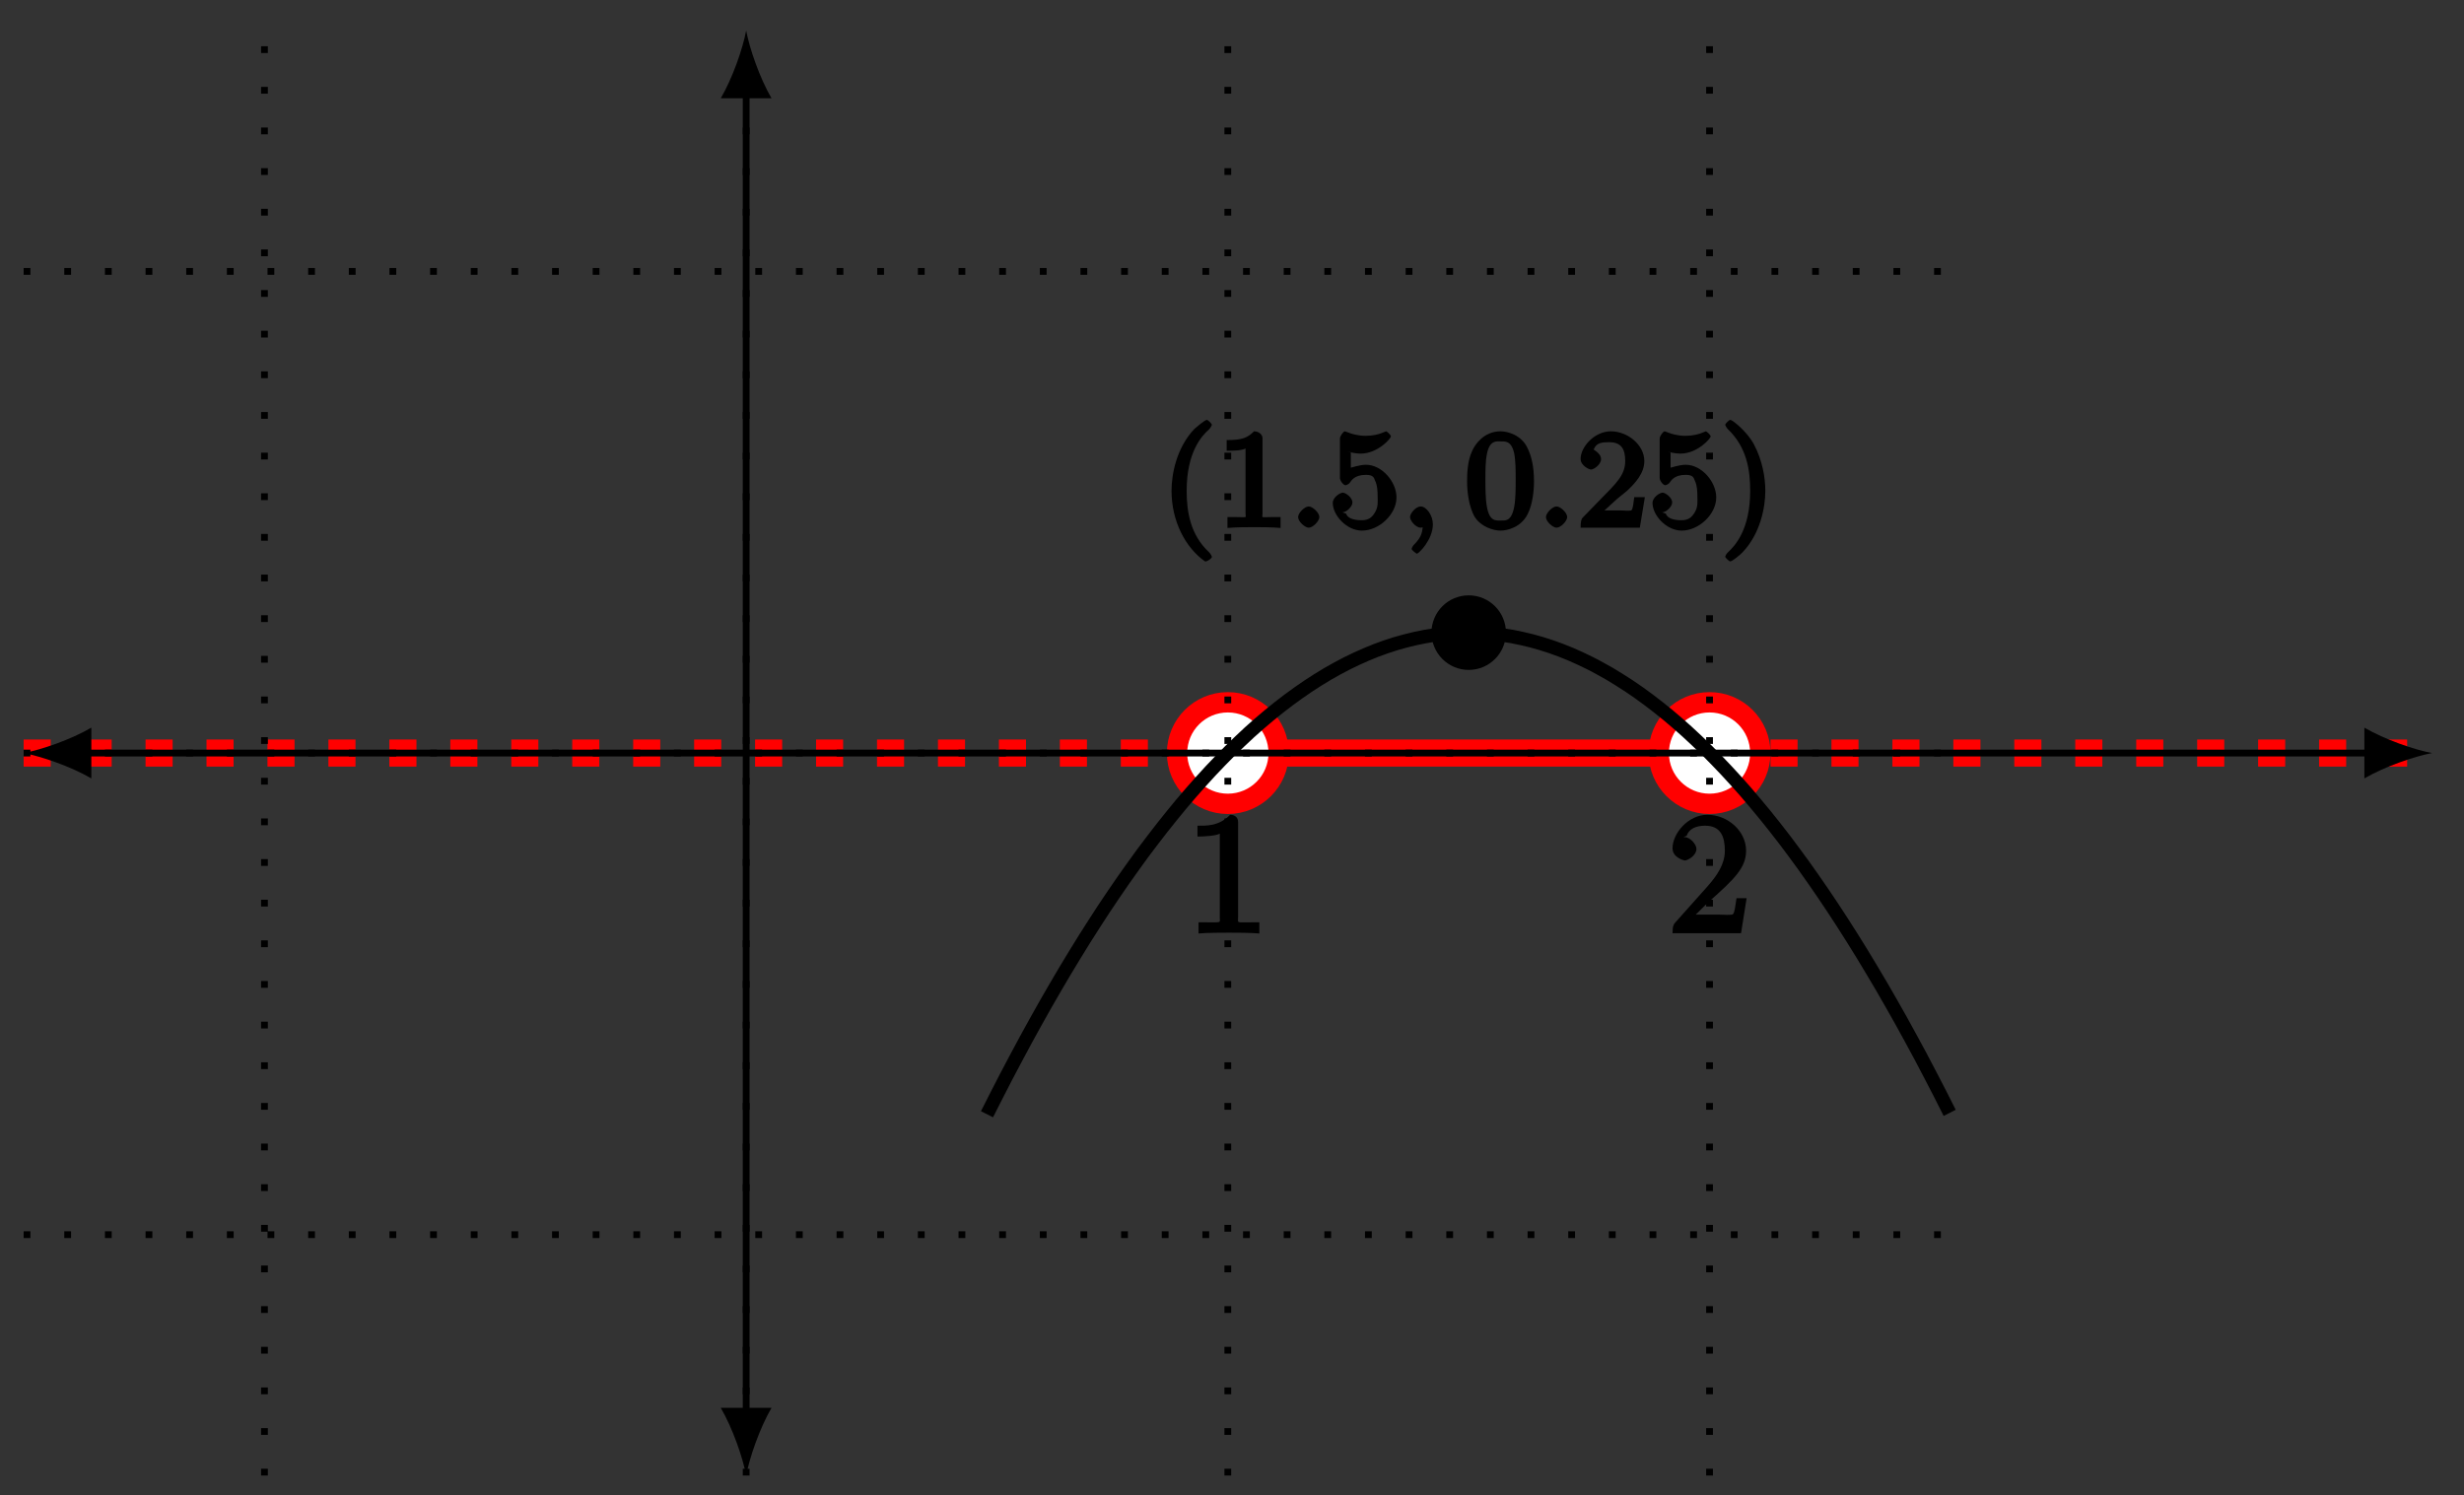 <?xml version="1.0" encoding="UTF-8"?>
<svg xmlns="http://www.w3.org/2000/svg" xmlns:xlink="http://www.w3.org/1999/xlink" width="145pt" height="88pt" viewBox="0 0 145 88" version="1.1">
<rect x="0" y="0" width="145" height="88" fill="#333333" stroke="none"/>
<defs>
<g>
<symbol overflow="visible" id="glyph0-0">
<path style="stroke:none;" d=""/>
</symbol>
<symbol overflow="visible" id="glyph0-1">
<path style="stroke:none;" d="M 2.656 1.984 C 2.719 1.984 3 1.812 3 1.719 C 3 1.688 2.938 1.547 2.828 1.438 C 1.734 0.422 1.516 -0.938 1.516 -2.172 C 1.516 -4.469 2.422 -5.422 2.828 -5.781 C 2.938 -5.891 3 -6.031 3 -6.062 C 3 -6.109 2.781 -6.344 2.703 -6.344 C 2.578 -6.344 2.047 -5.875 1.969 -5.812 C 0.906 -4.688 0.625 -3.125 0.625 -2.172 C 0.625 -0.391 1.438 1.172 2.594 1.984 Z M 2.656 1.984 "/>
</symbol>
<symbol overflow="visible" id="glyph0-2">
<path style="stroke:none;" d="M 2.688 -5.266 C 2.688 -5.469 2.484 -5.672 2.188 -5.672 C 1.812 -5.297 1.516 -5.156 0.578 -5.156 L 0.578 -4.531 C 0.984 -4.531 1.406 -4.531 1.688 -4.656 L 1.688 -0.844 C 1.688 -0.547 1.844 -0.625 1.094 -0.625 L 0.625 -0.625 L 0.625 0.016 C 1.141 -0.031 1.828 -0.031 2.188 -0.031 C 2.547 -0.031 3.234 -0.031 3.75 0.016 L 3.75 -0.625 L 3.281 -0.625 C 2.531 -0.625 2.688 -0.547 2.688 -0.844 Z M 2.688 -5.266 "/>
</symbol>
<symbol overflow="visible" id="glyph0-3">
<path style="stroke:none;" d="M 1.109 -4.484 C 1.219 -4.453 1.531 -4.359 1.875 -4.359 C 2.875 -4.359 3.656 -5.25 3.656 -5.375 C 3.656 -5.453 3.422 -5.672 3.375 -5.672 C 3.359 -5.672 3.219 -5.609 3.172 -5.594 C 2.969 -5.5 2.594 -5.406 2.172 -5.406 C 1.703 -5.406 1.312 -5.531 1.125 -5.609 C 1.109 -5.609 0.969 -5.672 0.953 -5.672 C 0.859 -5.672 0.656 -5.391 0.656 -5.25 L 0.656 -2.922 C 0.656 -2.766 0.859 -2.5 0.984 -2.5 C 1.047 -2.5 1.188 -2.578 1.234 -2.641 C 1.328 -2.766 1.5 -3.109 2.188 -3.109 C 2.625 -3.109 2.656 -2.938 2.719 -2.781 C 2.859 -2.5 2.875 -2.125 2.875 -1.812 C 2.875 -1.516 2.922 -1.219 2.703 -0.875 C 2.547 -0.625 2.359 -0.438 1.938 -0.438 C 1.422 -0.438 1.094 -0.578 1.016 -0.828 C 0.75 -0.906 0.812 -0.906 0.812 -0.906 C 1.031 -0.906 1.391 -1.234 1.391 -1.484 C 1.391 -1.781 0.984 -2.062 0.828 -2.062 C 0.672 -2.062 0.234 -1.797 0.234 -1.453 C 0.234 -0.734 1.047 0.172 1.953 0.172 C 2.953 0.172 3.984 -0.781 3.984 -1.781 C 3.984 -2.703 3.125 -3.703 2.188 -3.703 C 1.797 -3.703 1.281 -3.516 1.297 -3.531 L 1.297 -4.422 Z M 1.109 -4.484 "/>
</symbol>
<symbol overflow="visible" id="glyph0-4">
<path style="stroke:none;" d="M 4.078 -2.719 C 4.078 -3.578 3.938 -4.219 3.672 -4.734 C 3.328 -5.438 2.547 -5.672 2.109 -5.672 C 1.109 -5.672 0.609 -4.859 0.5 -4.641 L 0.438 -4.516 C 0.156 -3.922 0.141 -3.141 0.141 -2.719 C 0.141 -2.203 0.219 -1.266 0.594 -0.625 C 0.969 -0.047 1.688 0.172 2.109 0.172 C 2.5 0.172 3.312 -0.016 3.703 -0.797 C 4 -1.375 4.078 -2.203 4.078 -2.719 Z M 2.109 -0.422 C 1.844 -0.422 1.469 -0.359 1.312 -1.203 C 1.219 -1.656 1.219 -2.406 1.219 -2.828 C 1.219 -3.375 1.219 -3.922 1.312 -4.359 C 1.469 -5.172 1.906 -5.078 2.109 -5.078 C 2.375 -5.078 2.734 -5.125 2.906 -4.406 C 3 -3.953 3 -3.359 3 -2.828 C 3 -2.344 3 -1.641 2.906 -1.188 C 2.734 -0.344 2.375 -0.422 2.109 -0.422 Z M 2.109 -0.422 "/>
</symbol>
<symbol overflow="visible" id="glyph0-5">
<path style="stroke:none;" d="M 2.375 -1.688 C 2.5 -1.797 2.844 -2.062 2.969 -2.172 C 3.453 -2.625 3.984 -3.203 3.984 -3.922 C 3.984 -4.875 3 -5.672 2.016 -5.672 C 1.047 -5.672 0.234 -4.75 0.234 -4.047 C 0.234 -3.656 0.734 -3.422 0.844 -3.422 C 1.016 -3.422 1.438 -3.719 1.438 -4.031 C 1.438 -4.438 0.859 -4.625 1.016 -4.625 C 1.172 -5.016 1.531 -5.031 1.922 -5.031 C 2.656 -5.031 2.859 -4.594 2.859 -3.922 C 2.859 -3.094 2.328 -2.609 1.391 -1.656 L 0.375 -0.609 C 0.281 -0.531 0.234 -0.375 0.234 0 L 3.719 0 L 4.016 -1.797 L 3.391 -1.797 C 3.344 -1.453 3.328 -1.172 3.234 -1.031 C 3.188 -0.969 2.719 -1.016 2.594 -1.016 L 1.172 -1.016 L 1.297 -0.703 Z M 2.375 -1.688 "/>
</symbol>
<symbol overflow="visible" id="glyph0-6">
<path style="stroke:none;" d="M 2.641 -2.172 C 2.641 -2.938 2.469 -3.969 1.969 -4.906 C 1.578 -5.641 0.719 -6.344 0.578 -6.344 C 0.5 -6.344 0.281 -6.109 0.281 -6.062 C 0.281 -6.031 0.344 -5.891 0.438 -5.797 C 1.547 -4.734 1.75 -3.406 1.75 -2.172 C 1.75 0.109 0.859 1.062 0.453 1.438 C 0.344 1.531 0.281 1.672 0.281 1.719 C 0.281 1.75 0.5 1.984 0.578 1.984 C 0.703 1.984 1.234 1.531 1.297 1.453 C 2.359 0.344 2.641 -1.219 2.641 -2.172 Z M 2.641 -2.172 "/>
</symbol>
<symbol overflow="visible" id="glyph1-0">
<path style="stroke:none;" d=""/>
</symbol>
<symbol overflow="visible" id="glyph1-1">
<path style="stroke:none;" d="M 1.797 -0.625 C 1.797 -0.891 1.391 -1.25 1.172 -1.25 C 0.922 -1.25 0.547 -0.859 0.547 -0.625 C 0.547 -0.359 0.953 0 1.172 0 C 1.422 0 1.797 -0.391 1.797 -0.625 Z M 1.797 -0.625 "/>
</symbol>
<symbol overflow="visible" id="glyph1-2">
<path style="stroke:none;" d="M 1.297 -0.297 C 1.297 0.219 1.25 0.547 0.75 1.031 C 0.719 1.062 0.641 1.203 0.641 1.25 C 0.641 1.312 0.906 1.531 0.953 1.531 C 1.047 1.531 1.891 0.719 1.891 -0.203 C 1.891 -0.719 1.516 -1.25 1.172 -1.25 C 0.891 -1.25 0.547 -0.844 0.547 -0.625 C 0.547 -0.406 0.891 0 1.172 0 C 1.375 0 1.672 -0.297 1.672 -0.297 Z M 1.297 -0.297 "/>
</symbol>
<symbol overflow="visible" id="glyph2-0">
<path style="stroke:none;" d=""/>
</symbol>
<symbol overflow="visible" id="glyph2-1">
<path style="stroke:none;" d="M 3.094 -6.547 C 3.094 -6.781 2.938 -6.969 2.625 -6.969 C 1.953 -6.281 1.203 -6.328 0.703 -6.328 L 0.703 -5.688 C 1.094 -5.688 1.797 -5.734 2.016 -5.859 L 2.016 -0.953 C 2.016 -0.594 2.156 -0.641 1.266 -0.641 L 0.766 -0.641 L 0.766 0.016 C 1.297 -0.031 2.156 -0.031 2.562 -0.031 C 2.953 -0.031 3.828 -0.031 4.344 0.016 L 4.344 -0.641 L 3.859 -0.641 C 2.953 -0.641 3.094 -0.578 3.094 -0.953 Z M 3.094 -6.547 "/>
</symbol>
<symbol overflow="visible" id="glyph2-2">
<path style="stroke:none;" d="M 1.391 -0.812 L 2.438 -1.844 C 4 -3.219 4.641 -3.875 4.641 -4.859 C 4.641 -6 3.578 -6.969 2.359 -6.969 C 1.234 -6.969 0.312 -5.875 0.312 -5 C 0.312 -4.438 1 -4.281 1.031 -4.281 C 1.203 -4.281 1.719 -4.562 1.719 -4.969 C 1.719 -5.219 1.359 -5.656 1.016 -5.656 C 0.938 -5.656 0.922 -5.656 1.141 -5.734 C 1.281 -6.125 1.656 -6.328 2.234 -6.328 C 3.141 -6.328 3.391 -5.688 3.391 -4.859 C 3.391 -4.062 2.938 -3.406 2.391 -2.781 L 0.484 -0.641 C 0.375 -0.531 0.312 -0.406 0.312 0 L 4.344 0 L 4.672 -2.062 L 4.078 -2.062 C 4 -1.594 3.984 -1.281 3.875 -1.125 C 3.812 -1.047 3.281 -1.094 3.062 -1.094 L 1.266 -1.094 Z M 1.391 -0.812 "/>
</symbol>
</g>
</defs>
<g id="surface1">
<path style="fill:none;stroke-width:1.594;stroke-linecap:butt;stroke-linejoin:miter;stroke:rgb(100%,0%,0%);stroke-opacity:1;stroke-miterlimit:10;" d="M 28.345 -0.001 L 56.693 -0.001 " transform="matrix(1,0,0,-1,43.909,44.319)"/>
<path style="fill:none;stroke-width:1.594;stroke-linecap:butt;stroke-linejoin:miter;stroke:rgb(100%,0%,0%);stroke-opacity:1;stroke-dasharray:1.594,1.993;stroke-miterlimit:10;" d="M -42.518 -0.001 L 28.345 -0.001 " transform="matrix(1,0,0,-1,43.909,44.319)"/>
<path style="fill:none;stroke-width:1.594;stroke-linecap:butt;stroke-linejoin:miter;stroke:rgb(100%,0%,0%);stroke-opacity:1;stroke-dasharray:1.594,1.993;stroke-miterlimit:10;" d="M 56.693 -0.001 L 99.212 -0.001 " transform="matrix(1,0,0,-1,43.909,44.319)"/>
<path style="fill-rule:nonzero;fill:rgb(100%,100%,100%);fill-opacity:1;stroke-width:1.196;stroke-linecap:butt;stroke-linejoin:miter;stroke:rgb(100%,0%,0%);stroke-opacity:1;stroke-miterlimit:10;" d="M 31.337 -0.001 C 31.337 1.651 29.997 2.987 28.345 2.987 C 26.696 2.987 25.357 1.651 25.357 -0.001 C 25.357 -1.65 26.696 -2.99 28.345 -2.99 C 29.997 -2.99 31.337 -1.65 31.337 -0.001 Z M 31.337 -0.001 " transform="matrix(1,0,0,-1,43.909,44.319)"/>
<path style="fill-rule:nonzero;fill:rgb(100%,100%,100%);fill-opacity:1;stroke-width:1.196;stroke-linecap:butt;stroke-linejoin:miter;stroke:rgb(100%,0%,0%);stroke-opacity:1;stroke-miterlimit:10;" d="M 59.681 -0.001 C 59.681 1.651 58.345 2.987 56.693 2.987 C 55.044 2.987 53.704 1.651 53.704 -0.001 C 53.704 -1.65 55.044 -2.99 56.693 -2.99 C 58.345 -2.99 59.681 -1.65 59.681 -0.001 Z M 59.681 -0.001 " transform="matrix(1,0,0,-1,43.909,44.319)"/>
<path style="fill:none;stroke-width:0.399;stroke-linecap:butt;stroke-linejoin:miter;stroke:rgb(0%,0%,0%);stroke-opacity:1;stroke-miterlimit:10;" d="M -38.932 -0.001 L 95.626 -0.001 " transform="matrix(1,0,0,-1,43.909,44.319)"/>
<path style=" stroke:none;fill-rule:nonzero;fill:rgb(0%,0%,0%);fill-opacity:1;" d="M 1.391 44.32 C 2.453 44.52 4.18 45.117 5.375 45.812 L 5.375 42.824 C 4.18 43.523 2.453 44.121 1.391 44.32 "/>
<path style=" stroke:none;fill-rule:nonzero;fill:rgb(0%,0%,0%);fill-opacity:1;" d="M 143.121 44.32 C 142.059 44.121 140.332 43.523 139.137 42.824 L 139.137 45.812 C 140.332 45.117 142.059 44.52 143.121 44.32 "/>
<path style="fill:none;stroke-width:0.399;stroke-linecap:butt;stroke-linejoin:miter;stroke:rgb(0%,0%,0%);stroke-opacity:1;stroke-miterlimit:10;" d="M 0.001 -38.935 L 0.001 38.932 " transform="matrix(1,0,0,-1,43.909,44.319)"/>
<path style=" stroke:none;fill-rule:nonzero;fill:rgb(0%,0%,0%);fill-opacity:1;" d="M 43.91 86.84 C 44.109 85.777 44.707 84.051 45.402 82.855 L 42.414 82.855 C 43.113 84.051 43.711 85.777 43.91 86.84 "/>
<path style=" stroke:none;fill-rule:nonzero;fill:rgb(0%,0%,0%);fill-opacity:1;" d="M 43.91 1.797 C 43.711 2.863 43.113 4.59 42.414 5.785 L 45.402 5.785 C 44.707 4.59 44.109 2.863 43.91 1.797 "/>
<path style="fill:none;stroke-width:0.399;stroke-linecap:butt;stroke-linejoin:miter;stroke:rgb(0%,0%,0%);stroke-opacity:1;stroke-dasharray:0.399,1.993;stroke-miterlimit:10;" d="M -42.518 -28.345 L 70.868 -28.345 M -42.518 -0.001 L 70.868 -0.001 M -42.518 28.346 L 70.868 28.346 M -28.346 -42.521 L -28.346 42.522 M 0.001 -42.521 L 0.001 42.522 M 28.345 -42.521 L 28.345 42.522 M 56.693 -42.521 L 56.693 42.522 " transform="matrix(1,0,0,-1,43.909,44.319)"/>
<path style="fill:none;stroke-width:0.797;stroke-linecap:butt;stroke-linejoin:miter;stroke:rgb(0%,0%,0%);stroke-opacity:1;stroke-miterlimit:10;" d="M 14.173 -21.259 C 14.173 -21.259 14.587 -20.439 14.747 -20.126 C 14.903 -19.814 15.157 -19.322 15.318 -19.017 C 15.478 -18.712 15.732 -18.228 15.892 -17.931 C 16.048 -17.63 16.302 -17.158 16.462 -16.869 C 16.622 -16.576 16.876 -16.111 17.036 -15.826 C 17.193 -15.54 17.446 -15.087 17.607 -14.81 C 17.767 -14.529 18.021 -14.087 18.181 -13.814 C 18.337 -13.54 18.591 -13.111 18.751 -12.845 C 18.911 -12.576 19.165 -12.154 19.325 -11.896 C 19.482 -11.634 19.736 -11.224 19.896 -10.97 C 20.056 -10.716 20.31 -10.314 20.47 -10.068 C 20.626 -9.822 20.88 -9.431 21.04 -9.189 C 21.2 -8.951 21.454 -8.568 21.614 -8.333 C 21.771 -8.099 22.025 -7.728 22.185 -7.501 C 22.345 -7.275 22.599 -6.911 22.759 -6.693 C 22.915 -6.47 23.169 -6.119 23.329 -5.904 C 23.489 -5.689 23.743 -5.349 23.904 -5.142 C 24.06 -4.935 24.314 -4.603 24.474 -4.404 C 24.634 -4.201 24.888 -3.88 25.048 -3.685 C 25.204 -3.49 25.458 -3.181 25.618 -2.99 C 25.779 -2.802 26.032 -2.501 26.189 -2.322 C 26.349 -2.138 26.603 -1.849 26.763 -1.673 C 26.923 -1.497 27.177 -1.216 27.333 -1.048 C 27.493 -0.876 27.747 -0.611 27.907 -0.447 C 28.068 -0.283 28.321 -0.025 28.478 0.132 C 28.638 0.288 28.892 0.538 29.052 0.686 C 29.212 0.839 29.466 1.077 29.622 1.221 C 29.782 1.366 30.036 1.592 30.196 1.729 C 30.357 1.866 30.611 2.085 30.767 2.214 C 30.927 2.346 31.181 2.553 31.341 2.678 C 31.501 2.803 31.755 2.999 31.911 3.116 C 32.071 3.237 32.325 3.421 32.486 3.534 C 32.646 3.647 32.9 3.823 33.056 3.928 C 33.216 4.034 33.47 4.198 33.63 4.299 C 33.79 4.397 34.044 4.553 34.2 4.647 C 34.361 4.741 34.614 4.885 34.775 4.971 C 34.935 5.057 35.189 5.19 35.345 5.272 C 35.505 5.35 35.759 5.475 35.919 5.549 C 36.079 5.624 36.333 5.737 36.489 5.803 C 36.65 5.874 36.904 5.975 37.064 6.038 C 37.224 6.096 37.478 6.19 37.634 6.245 C 37.794 6.299 38.048 6.381 38.208 6.432 C 38.368 6.479 38.622 6.553 38.779 6.592 C 38.939 6.635 39.193 6.698 39.353 6.733 C 39.513 6.768 39.767 6.819 39.923 6.85 C 40.083 6.878 40.337 6.921 40.497 6.944 C 40.657 6.964 40.911 6.995 41.068 7.014 C 41.228 7.03 41.482 7.049 41.642 7.061 C 41.802 7.069 42.056 7.081 42.212 7.085 C 42.372 7.089 42.626 7.089 42.786 7.085 C 42.946 7.081 43.2 7.073 43.357 7.061 C 43.517 7.053 43.771 7.034 43.931 7.018 C 44.091 7.003 44.345 6.971 44.501 6.948 C 44.661 6.924 44.915 6.885 45.075 6.858 C 45.232 6.827 45.489 6.776 45.646 6.741 C 45.806 6.706 46.06 6.647 46.22 6.604 C 46.376 6.561 46.634 6.491 46.79 6.444 C 46.95 6.397 47.204 6.315 47.364 6.26 C 47.521 6.206 47.779 6.112 47.935 6.053 C 48.095 5.991 48.349 5.889 48.509 5.823 C 48.665 5.756 48.923 5.643 49.079 5.569 C 49.239 5.495 49.493 5.374 49.654 5.292 C 49.81 5.214 50.068 5.081 50.224 4.991 C 50.384 4.905 50.638 4.764 50.798 4.671 C 50.954 4.577 51.212 4.424 51.368 4.323 C 51.529 4.225 51.782 4.061 51.943 3.956 C 52.099 3.85 52.357 3.674 52.513 3.565 C 52.673 3.452 52.927 3.268 53.087 3.147 C 53.243 3.03 53.501 2.835 53.657 2.71 C 53.818 2.585 54.071 2.381 54.232 2.249 C 54.388 2.12 54.646 1.901 54.802 1.764 C 54.962 1.628 55.216 1.401 55.376 1.256 C 55.532 1.112 55.79 0.878 55.946 0.725 C 56.107 0.577 56.361 0.331 56.521 0.174 C 56.677 0.014 56.935 -0.24 57.091 -0.404 C 57.251 -0.568 57.505 -0.833 57.665 -1.005 C 57.821 -1.173 58.079 -1.451 58.236 -1.626 C 58.396 -1.802 58.65 -2.091 58.81 -2.271 C 58.966 -2.454 59.224 -2.751 59.38 -2.943 C 59.54 -3.13 59.794 -3.439 59.954 -3.634 C 60.111 -3.829 60.368 -4.15 60.525 -4.349 C 60.685 -4.552 60.939 -4.88 61.099 -5.087 C 61.255 -5.294 61.513 -5.634 61.669 -5.849 C 61.829 -6.064 62.083 -6.411 62.243 -6.634 C 62.4 -6.857 62.657 -7.216 62.814 -7.443 C 62.974 -7.669 63.228 -8.04 63.388 -8.275 C 63.544 -8.505 63.802 -8.888 63.958 -9.126 C 64.118 -9.368 64.372 -9.759 64.532 -10.005 C 64.689 -10.251 64.946 -10.65 65.103 -10.904 C 65.263 -11.158 65.517 -11.568 65.677 -11.829 C 65.833 -12.087 66.091 -12.509 66.247 -12.775 C 66.407 -13.04 66.661 -13.47 66.821 -13.743 C 66.978 -14.017 67.236 -14.458 67.392 -14.736 C 67.552 -15.017 67.806 -15.466 67.966 -15.751 C 68.122 -16.036 68.38 -16.501 68.536 -16.79 C 68.696 -17.083 68.95 -17.556 69.111 -17.853 C 69.267 -18.15 69.521 -18.634 69.681 -18.939 C 69.841 -19.244 70.095 -19.736 70.255 -20.048 C 70.411 -20.357 70.825 -21.177 70.825 -21.177 " transform="matrix(1,0,0,-1,43.909,44.319)"/>
<g style="fill:rgb(0%,0%,0%);fill-opacity:1;">
  <use xlink:href="#glyph0-1" x="68.316" y="31.056"/>
  <use xlink:href="#glyph0-2" x="71.608" y="31.056"/>
</g>
<g style="fill:rgb(0%,0%,0%);fill-opacity:1;">
  <use xlink:href="#glyph1-1" x="75.843" y="31.056"/>
</g>
<g style="fill:rgb(0%,0%,0%);fill-opacity:1;">
  <use xlink:href="#glyph0-3" x="78.196" y="31.056"/>
</g>
<g style="fill:rgb(0%,0%,0%);fill-opacity:1;">
  <use xlink:href="#glyph1-2" x="82.43" y="31.056"/>
</g>
<g style="fill:rgb(0%,0%,0%);fill-opacity:1;">
  <use xlink:href="#glyph0-4" x="86.194" y="31.056"/>
</g>
<g style="fill:rgb(0%,0%,0%);fill-opacity:1;">
  <use xlink:href="#glyph1-1" x="90.428" y="31.056"/>
</g>
<g style="fill:rgb(0%,0%,0%);fill-opacity:1;">
  <use xlink:href="#glyph0-5" x="92.78" y="31.056"/>
  <use xlink:href="#glyph0-3" x="97.012" y="31.056"/>
  <use xlink:href="#glyph0-6" x="101.244" y="31.056"/>
</g>
<path style="fill-rule:nonzero;fill:rgb(0%,0%,0%);fill-opacity:1;stroke-width:0.399;stroke-linecap:butt;stroke-linejoin:miter;stroke:rgb(0%,0%,0%);stroke-opacity:1;stroke-miterlimit:10;" d="M 44.513 7.089 C 44.513 8.186 43.622 9.081 42.521 9.081 C 41.419 9.081 40.529 8.186 40.529 7.089 C 40.529 5.987 41.419 5.092 42.521 5.092 C 43.622 5.092 44.513 5.987 44.513 7.089 Z M 44.513 7.089 " transform="matrix(1,0,0,-1,43.909,44.319)"/>
<g style="fill:rgb(0%,0%,0%);fill-opacity:1;">
  <use xlink:href="#glyph2-1" x="69.765" y="54.923"/>
</g>
<g style="fill:rgb(0%,0%,0%);fill-opacity:1;">
  <use xlink:href="#glyph2-2" x="98.112" y="54.923"/>
</g>
</g>
</svg>
